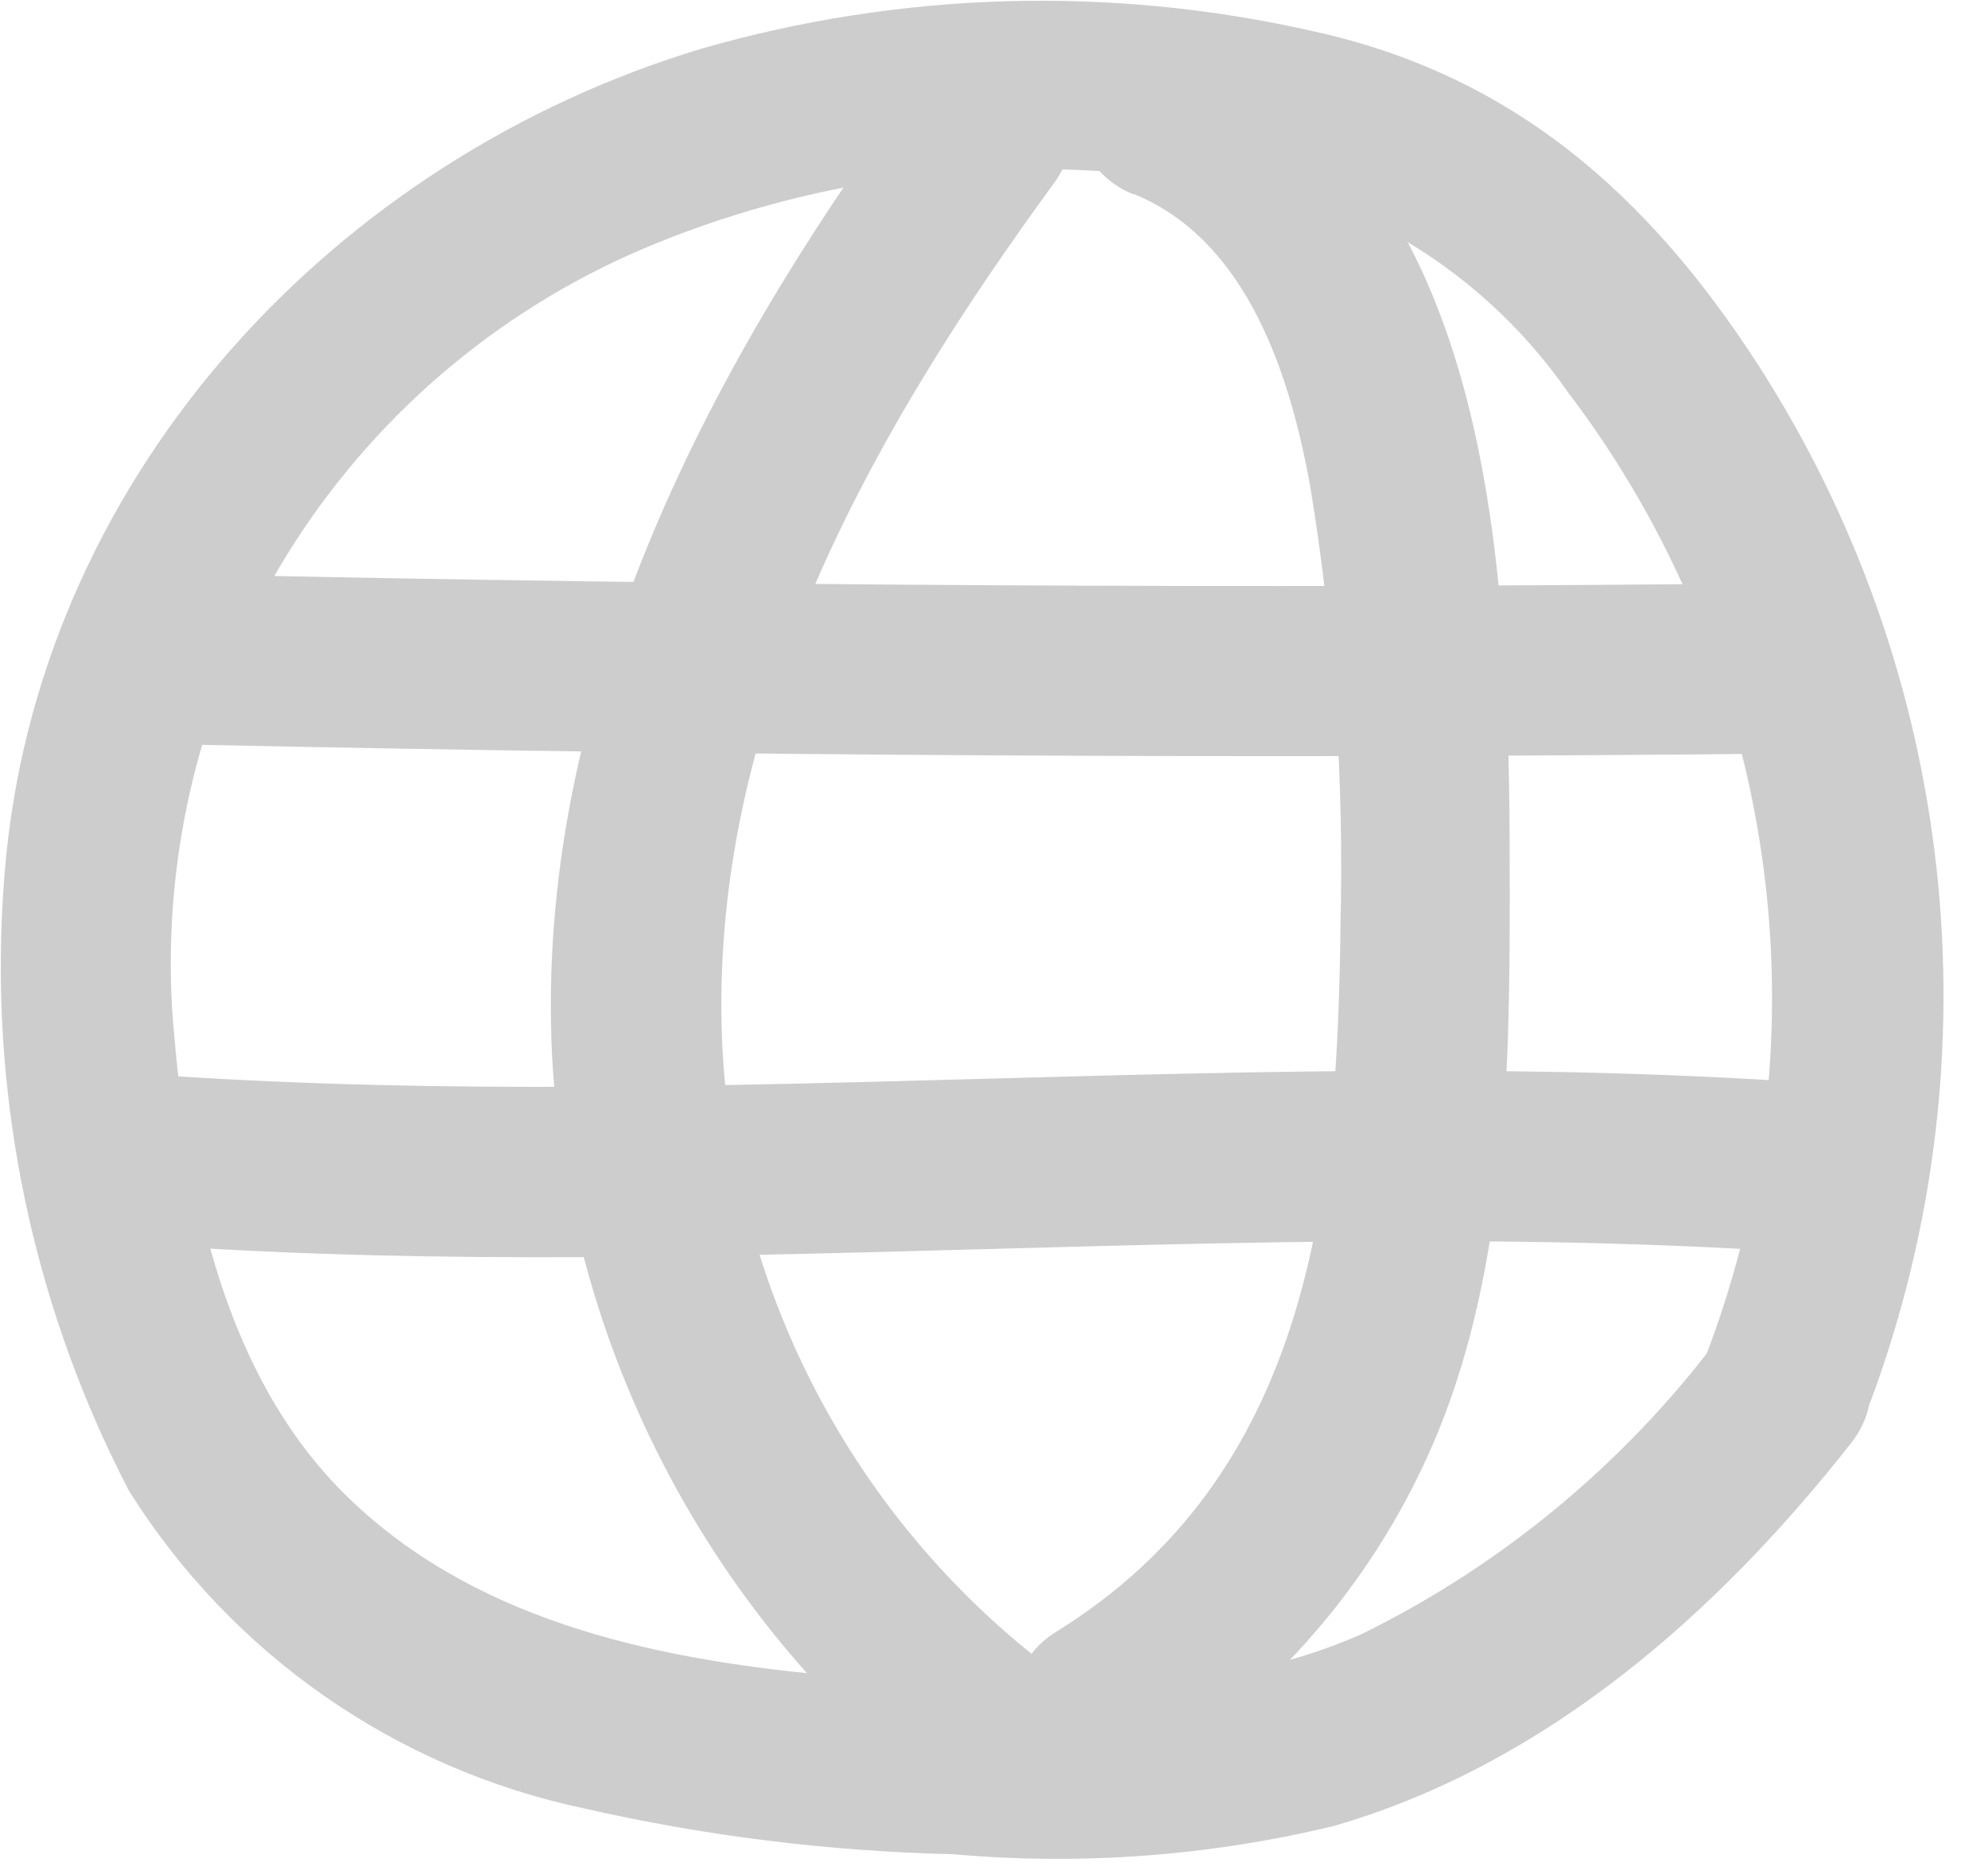 <svg width="35" height="33" viewBox="0 0 35 33" fill="none" xmlns="http://www.w3.org/2000/svg">
<path d="M30.47 23.27C28.788 25.615 26.551 27.508 23.96 28.78C21.03 30.06 17.61 29.78 14.5 29.49C11.39 29.2 8.241 28.49 6.03 26.27C3.821 24.05 3.24 20.62 3.03 17.77C2.865 14.96 3.57 12.167 5.05 9.772C6.53 7.378 8.713 5.498 11.3 4.39C14.169 3.171 17.307 2.729 20.4 3.11C21.817 3.225 23.208 3.562 24.52 4.11C25.745 4.794 26.799 5.748 27.6 6.9C29.412 9.282 30.588 12.086 31.016 15.048C31.445 18.01 31.113 21.032 30.05 23.829C29.37 25.63 32.27 26.42 32.95 24.63C34.05 21.647 34.441 18.45 34.094 15.29C33.747 12.129 32.671 9.093 30.95 6.42C29.01 3.42 26.63 1.32 23.12 0.55C19.558 -0.259 15.85 -0.152 12.34 0.86C5.92 2.8 0.8 8.279 0.11 15.059C-0.27 18.92 0.48 22.808 2.27 26.25C3.161 27.671 4.328 28.898 5.702 29.858C7.077 30.818 8.63 31.492 10.27 31.84C12.411 32.329 14.595 32.6 16.79 32.65C19.036 32.85 21.299 32.681 23.491 32.15C27.221 31.07 30.24 28.4 32.59 25.41C33.77 23.91 31.67 21.77 30.47 23.29V23.27Z" fill="#CDCDCD"/>
<path d="M19.97 3.42C21.97 4.24 22.721 6.63 23.07 8.58C23.487 11.128 23.664 13.709 23.6 16.29C23.55 21.08 23.05 25.97 18.6 28.73C16.96 29.73 18.46 32.35 20.11 31.32C22.453 29.89 24.279 27.75 25.32 25.21C26.511 22.29 26.58 18.92 26.58 15.81C26.58 10.52 26.53 2.87 20.75 0.52C18.96 -0.2 18.18 2.7 19.95 3.42H19.97Z" fill="#CDCDCD"/>
<path d="M18.761 29.58C16.882 28.219 15.353 26.431 14.299 24.364C13.246 22.297 12.698 20.01 12.7 17.69C12.7 12.3 15.46 7.46 18.56 3.22C19.7 1.66 17.1 0.16 15.97 1.71C12.39 6.6 9.41 12.37 9.72 18.6C9.87 21.282 10.624 23.896 11.926 26.246C13.228 28.596 15.045 30.621 17.241 32.17C18.811 33.3 20.311 30.7 18.761 29.58Z" fill="#CDCDCD"/>
<path d="M3.29 13.11C12.657 13.31 22.034 13.363 31.42 13.27C31.818 13.27 32.2 13.112 32.481 12.831C32.763 12.549 32.92 12.168 32.92 11.77C32.92 11.372 32.763 10.99 32.481 10.709C32.2 10.428 31.818 10.27 31.42 10.27C22.04 10.37 12.664 10.316 3.29 10.11C1.36 10.11 1.36 13.11 3.29 13.11Z" fill="#CDCDCD"/>
<path d="M2.94 21.94C12.69 22.59 22.46 21.37 32.21 22.09C34.13 22.24 34.12 19.23 32.21 19.09C22.46 18.37 12.69 19.59 2.94 18.94C1.01 18.81 1.02 21.81 2.94 21.94Z" fill="#CDCDCD"/>
</svg>
